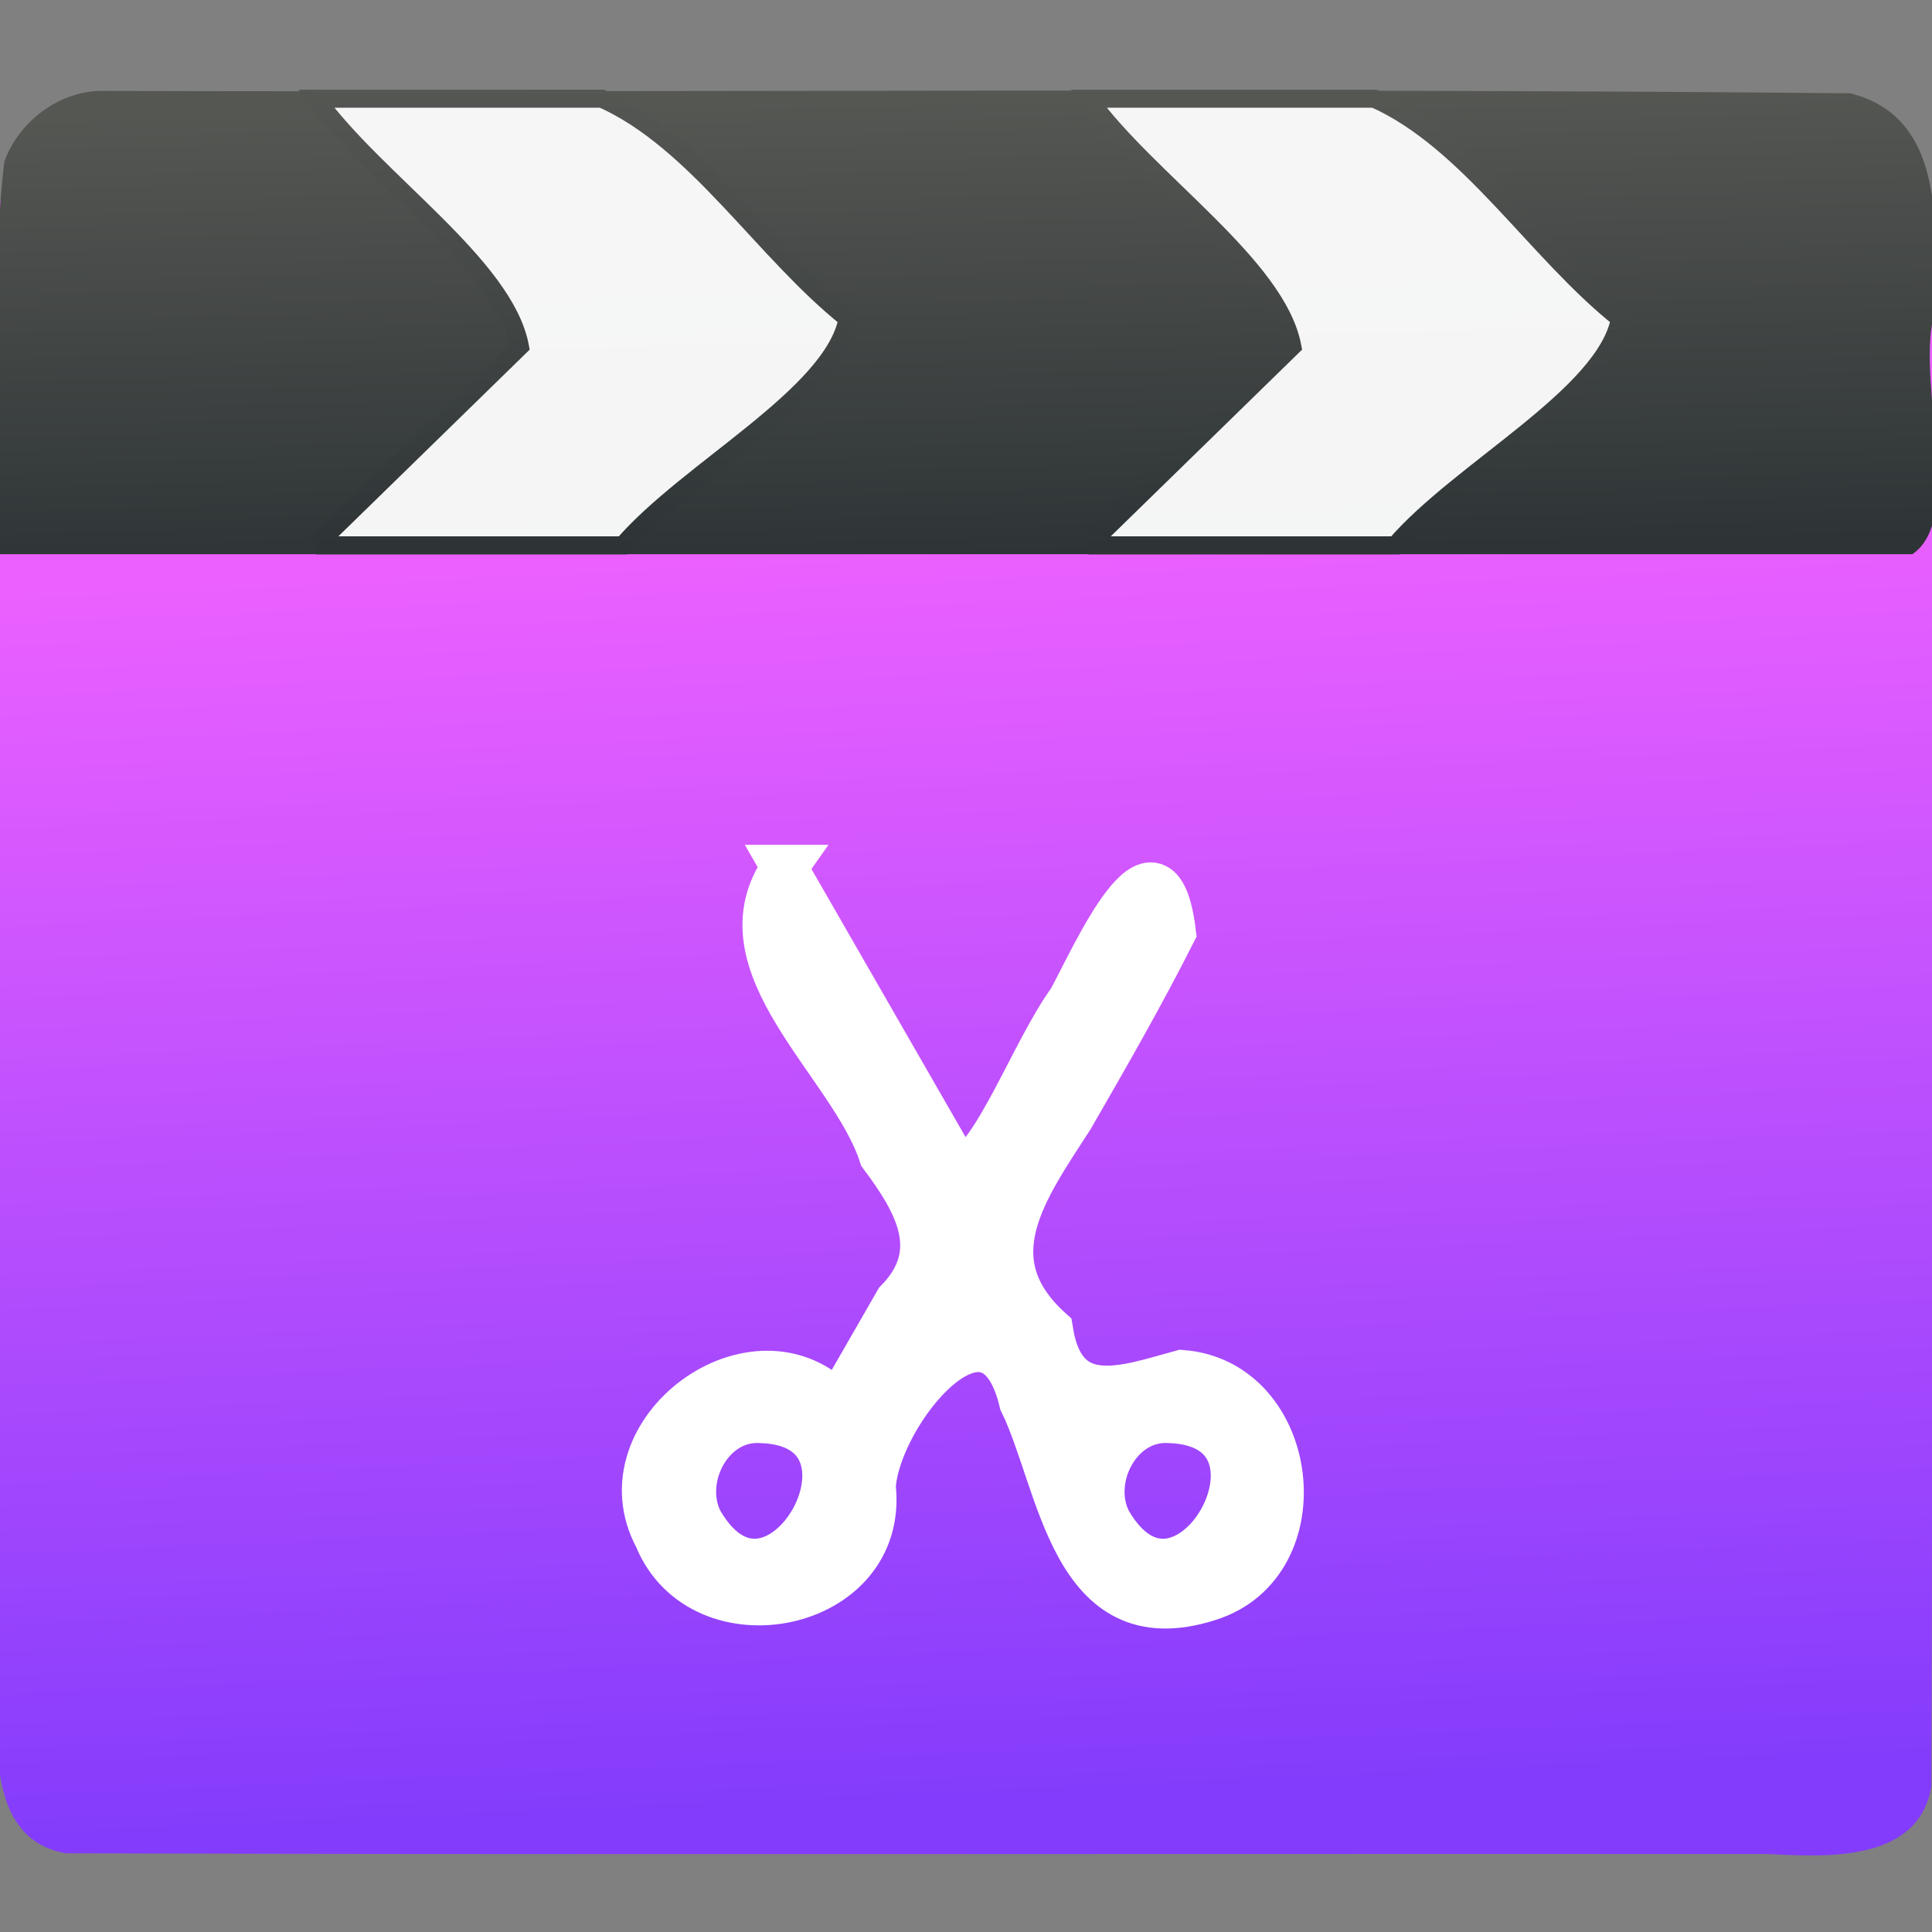 <?xml version="1.0" encoding="UTF-8" standalone="no"?><!DOCTYPE svg PUBLIC "-//W3C//DTD SVG 1.1//EN" "http://www.w3.org/Graphics/SVG/1.1/DTD/svg11.dtd"><svg height="64" id="svg29" version="1.1" viewBox="0 0 48 48.0" width="64" xmlns="http://www.w3.org/2000/svg" xmlns:xlink="http://www.w3.org/1999/xlink"><rect x="0" y="0" width="48" height="48.0" fill="#808080" stroke="none"/><linearGradient id="a"><stop offset="0" stop-color="#2e3436"/><stop offset="1" stop-color="#555753"/></linearGradient><linearGradient gradientUnits="userSpaceOnUse" id="b" x1="70.026" x2="66.526" y1="569.237" y2="491.062"><stop offset="0" stop-color="#833cfc"/><stop offset="1" stop-color="#eb60ff"/></linearGradient><linearGradient gradientTransform="matrix(1.002,0,0,1,-0.15,0.002)" gradientUnits="userSpaceOnUse" id="c" x1="72.85" x2="72.285" xlink:href="#a" y1="491.145" y2="462.676"/><linearGradient gradientUnits="userSpaceOnUse" id="d" x1="44.159" x2="44.262" xlink:href="#a" y1="490.592" y2="461.929"/><linearGradient gradientUnits="userSpaceOnUse" id="e" x1="96.678" x2="96.333" xlink:href="#a" y1="490.357" y2="462.831"/><g id="g27" transform="matrix(0.399,0,0,0.399,-4.783,-182.16)"><path d="m 16.926,465.168 c 37.06,0.031 74.122,-0.061 111.18,0.046 4.726,0.825 4.37,6.527 4.189,10.204 -0.031,30.792 0.061,61.588 -0.046,92.379 -0.825,4.726 -6.527,4.37 -10.204,4.189 -35.318,-0.031 -70.64,0.061 -105.957,-0.046 -4.726,-0.825 -4.371,-6.527 -4.189,-10.204 0,-30.514 0,-61.027 0,-91.541 -0.084,-2.679 2.348,-5.111 5.027,-5.027 z" id="rect15" style="fill:url(#b)"/><g id="g23" style="fill-rule:evenodd"><path d="m 18.538,462.204 c 36.215,0.097 72.449,-0.195 108.651,0.147 6.252,1.526 5.319,9.107 5.177,13.988 -0.985,4.354 1.902,12.58 -1.306,14.712 -39.745,0 -79.489,0 -119.234,0 0.246,-8.135 -0.519,-16.374 0.431,-24.442 0.926,-2.566 3.518,-4.491 6.28,-4.405 z" id="path17" style="fill:url(#c);stroke:url(#c);stroke-width:0.107;stroke-linecap:round;stroke-linejoin:round"/><path d="m 79.771,490.499 c 6.366,0 12.733,0 19.099,0 4.068,-4.721 13.096,-9.318 13.993,-14.118 -5.255,-4.183 -9.412,-11.061 -15.3,-13.693 -5.931,0 -11.862,0 -17.792,0 3.7,5.13 11.726,10.37 12.686,15.431 -4.229,4.127 -8.457,8.253 -12.686,12.38 z" id="path19" style="fill:#fff;fill-opacity:0.948;stroke:url(#e);stroke-width:1.125"/><path d="m 31.676,490.499 c 6.366,0 12.733,0 19.099,0 4.068,-4.721 13.096,-9.318 13.993,-14.118 -5.255,-4.184 -9.412,-11.061 -15.3,-13.693 -5.931,0 -11.862,0 -17.792,0 3.7,5.13 11.726,10.37 12.686,15.431 -4.229,4.127 -8.457,8.253 -12.686,12.38 z" id="path21" style="fill:#fff;fill-opacity:0.948;stroke:url(#d);stroke-width:1.125"/></g><path d="m 60.826,510.569 c -4.264,6.029 4.207,12.143 6.069,17.909 2.282,3.043 3.935,6.084 0.97,9.113 -1.233,2.144 -2.467,4.288 -3.7,6.433 -5.102,-5.487 -14.809,1.659 -11.276,8.244 2.784,6.818 14.301,4.552 13.455,-3.128 0.221,-4.528 7.346,-13.401 9.282,-5.301 2.448,4.992 3.084,14.939 11.604,12.223 6.922,-2.157 5.519,-13.492 -1.658,-14.04 -3.554,0.973 -7.399,2.464 -8.195,-2.661 -4.877,-4.4 -1.515,-8.864 1.313,-13.264 2.188,-3.791 4.367,-7.589 6.343,-11.496 -0.938,-7.609 -4.974,1.663 -6.392,4.243 -2.294,3.156 -4.588,9.639 -6.882,10.745 -3.645,-6.34 -7.289,-12.68 -10.934,-19.02 z m 11.27,22.938 c 5.66,3.668 -5.497,3.345 0,0 z m -12.716,11.469 c 8.845,0.291 0.883,14.364 -3.783,6.325 -1.375,-2.65 0.618,-6.531 3.783,-6.325 z m 25.433,0 c 8.845,0.291 0.883,14.364 -3.783,6.325 -1.375,-2.65 0.618,-6.531 3.783,-6.325 z" id="path25" style="fill:#fff;stroke:#fff;stroke-width:2.846"/></g></svg>